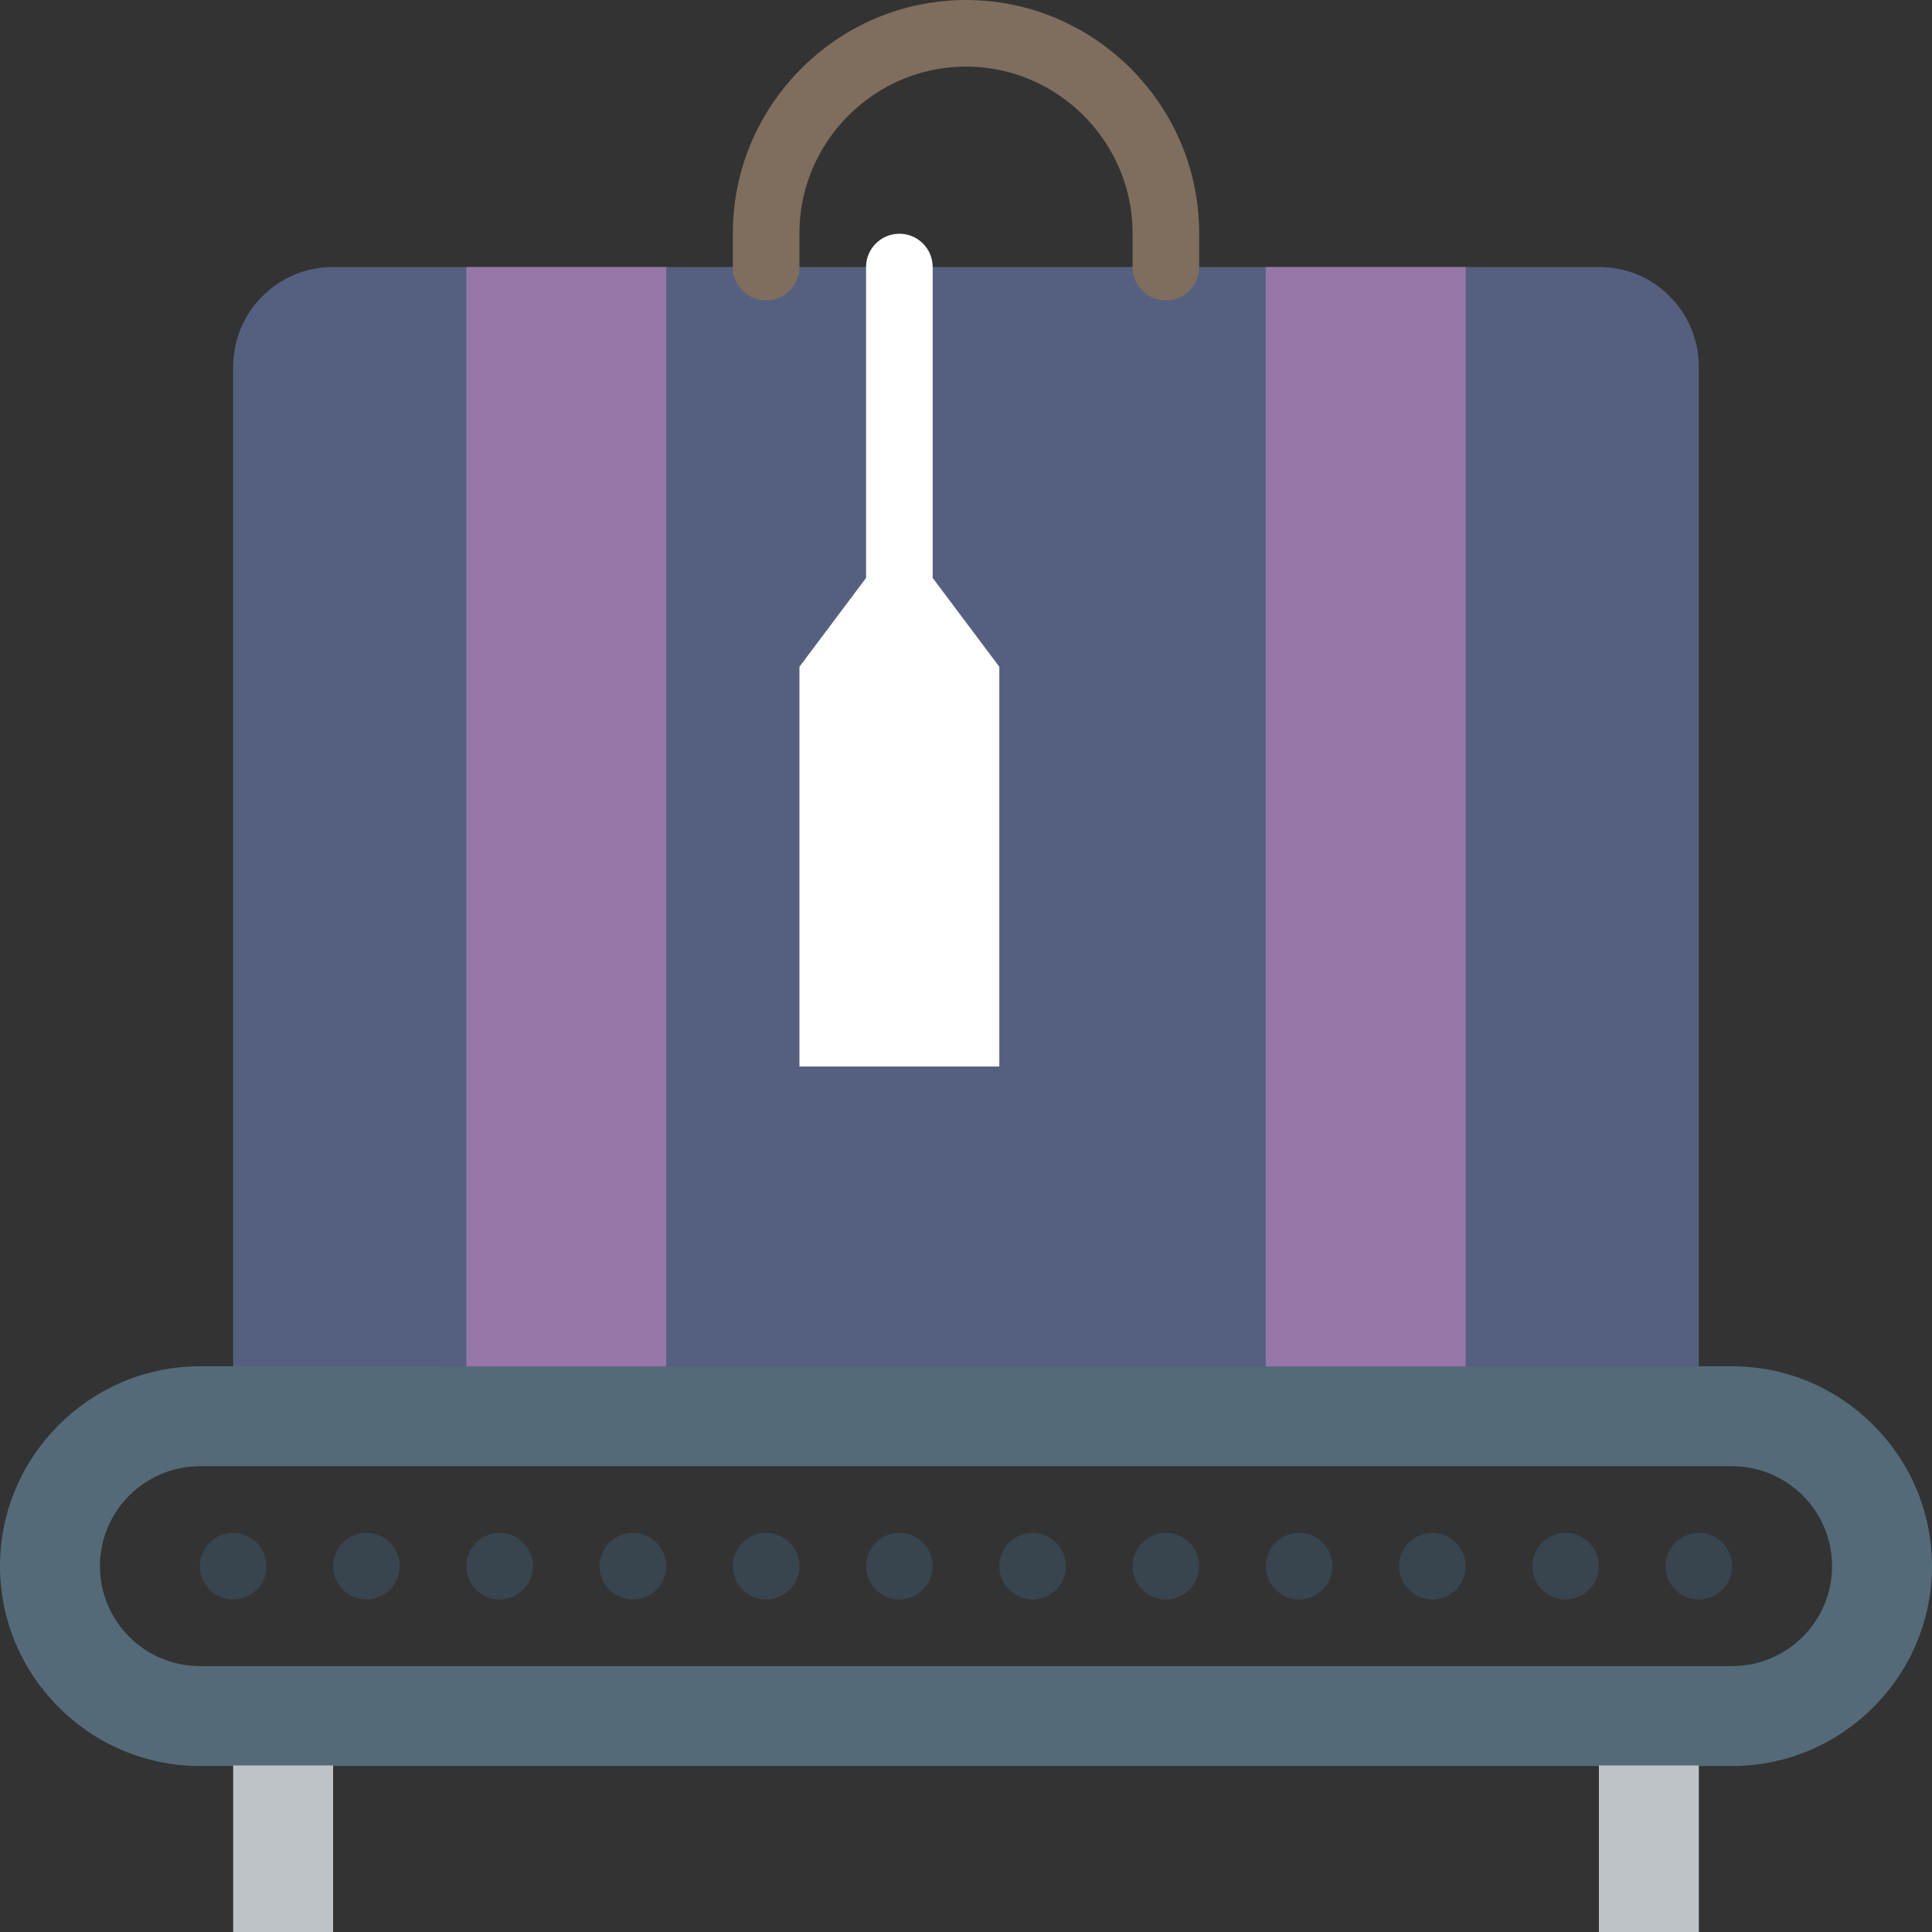 <?xml version="1.0" encoding="iso-8859-1"?>
<!-- Generator: Adobe Illustrator 19.0.0, SVG Export Plug-In . SVG Version: 6.00 Build 0)  -->
<svg version="1.1" id="Capa_1" xmlns="http://www.w3.org/2000/svg" xmlns:xlink="http://www.w3.org/1999/xlink" x="0px" y="0px"
	 viewBox="0 0 58 58" style="enable-background:new 0 0 58 58;" xml:space="preserve">
<rect x="0" y="0" width="58" height="58" fill="#333333" stroke="none"/>
<path style="fill:#556080;" d="M51,41.016v-30c0-1.666-1.351-3.017-3.017-3H10.017C8.351,8,7,9.351,7,11.017v3v16v11L51,41.016z"/>
<path style="fill:none;stroke:#7F6E5D;stroke-width:2;stroke-linecap:round;stroke-miterlimit:10;" d="M35,8.017V7c0-3.3-2.7-6-6-6
	l0,0c-3.3,0-6,2.7-6,6v1.017"/>
<rect x="14" y="8.017" style="fill:#9777A8;" width="6" height="33"/>
<rect x="38" y="8.017" style="fill:#9777A8;" width="6" height="33"/>
<path style="fill:#FFFFFF;" d="M28,17.35V8.017c0-0.552-0.447-1-1-1s-1,0.448-1,1v9.333l-2,2.667v12h6v-12L28,17.35z"/>
<path style="fill:#546A79;" d="M52,41.017H6c-3.3,0-6,2.7-6,6s2.7,6,6,6h46c3.3,0,6-2.7,6-6S55.3,41.017,52,41.017z M52,50.017H6
	c-1.654,0-3-1.346-3-3s1.346-3,3-3h46c1.654,0,3,1.346,3,3S53.654,50.017,52,50.017z"/>
<path style="fill:#38454F;" d="M7,48.017L7,48.017c-0.55,0-1-0.45-1-1l0,0c0-0.55,0.45-1,1-1h0c0.55,0,1,0.45,1,1l0,0
	C8,47.567,7.55,48.017,7,48.017z"/>
<path style="fill:#38454F;" d="M11,48.017L11,48.017c-0.55,0-1-0.45-1-1l0,0c0-0.55,0.45-1,1-1h0c0.55,0,1,0.45,1,1l0,0
	C12,47.567,11.55,48.017,11,48.017z"/>
<path style="fill:#38454F;" d="M15,48.017L15,48.017c-0.55,0-1-0.45-1-1l0,0c0-0.55,0.45-1,1-1h0c0.55,0,1,0.45,1,1l0,0
	C16,47.567,15.55,48.017,15,48.017z"/>
<path style="fill:#38454F;" d="M19,48.017L19,48.017c-0.55,0-1-0.45-1-1l0,0c0-0.55,0.45-1,1-1h0c0.55,0,1,0.45,1,1l0,0
	C20,47.567,19.55,48.017,19,48.017z"/>
<path style="fill:#38454F;" d="M23,48.017L23,48.017c-0.55,0-1-0.45-1-1l0,0c0-0.55,0.45-1,1-1h0c0.55,0,1,0.45,1,1l0,0
	C24,47.567,23.55,48.017,23,48.017z"/>
<path style="fill:#38454F;" d="M27,48.017L27,48.017c-0.55,0-1-0.45-1-1l0,0c0-0.55,0.45-1,1-1h0c0.55,0,1,0.45,1,1l0,0
	C28,47.567,27.55,48.017,27,48.017z"/>
<path style="fill:#38454F;" d="M31,48.017L31,48.017c-0.55,0-1-0.45-1-1l0,0c0-0.55,0.45-1,1-1h0c0.55,0,1,0.45,1,1l0,0
	C32,47.567,31.55,48.017,31,48.017z"/>
<path style="fill:#38454F;" d="M35,48.017L35,48.017c-0.55,0-1-0.45-1-1l0,0c0-0.55,0.45-1,1-1h0c0.55,0,1,0.45,1,1l0,0
	C36,47.567,35.55,48.017,35,48.017z"/>
<path style="fill:#38454F;" d="M39,48.017L39,48.017c-0.55,0-1-0.45-1-1l0,0c0-0.55,0.45-1,1-1l0,0c0.55,0,1,0.45,1,1l0,0
	C40,47.567,39.55,48.017,39,48.017z"/>
<path style="fill:#38454F;" d="M43,48.017L43,48.017c-0.55,0-1-0.45-1-1l0,0c0-0.55,0.45-1,1-1h0c0.55,0,1,0.45,1,1l0,0
	C44,47.567,43.55,48.017,43,48.017z"/>
<path style="fill:#38454F;" d="M47,48.017L47,48.017c-0.55,0-1-0.45-1-1l0,0c0-0.55,0.45-1,1-1l0,0c0.55,0,1,0.45,1,1l0,0
	C48,47.567,47.55,48.017,47,48.017z"/>
<path style="fill:#38454F;" d="M51,48.017L51,48.017c-0.55,0-1-0.45-1-1l0,0c0-0.55,0.45-1,1-1l0,0c0.55,0,1,0.45,1,1l0,0
	C52,47.567,51.55,48.017,51,48.017z"/>
<rect x="7" y="53" style="fill:#BDC3C7;" width="3" height="5"/>
<rect x="48" y="53" style="fill:#BDC3C7;" width="3" height="5"/>
<g>
</g>
<g>
</g>
<g>
</g>
<g>
</g>
<g>
</g>
<g>
</g>
<g>
</g>
<g>
</g>
<g>
</g>
<g>
</g>
<g>
</g>
<g>
</g>
<g>
</g>
<g>
</g>
<g>
</g>
</svg>
